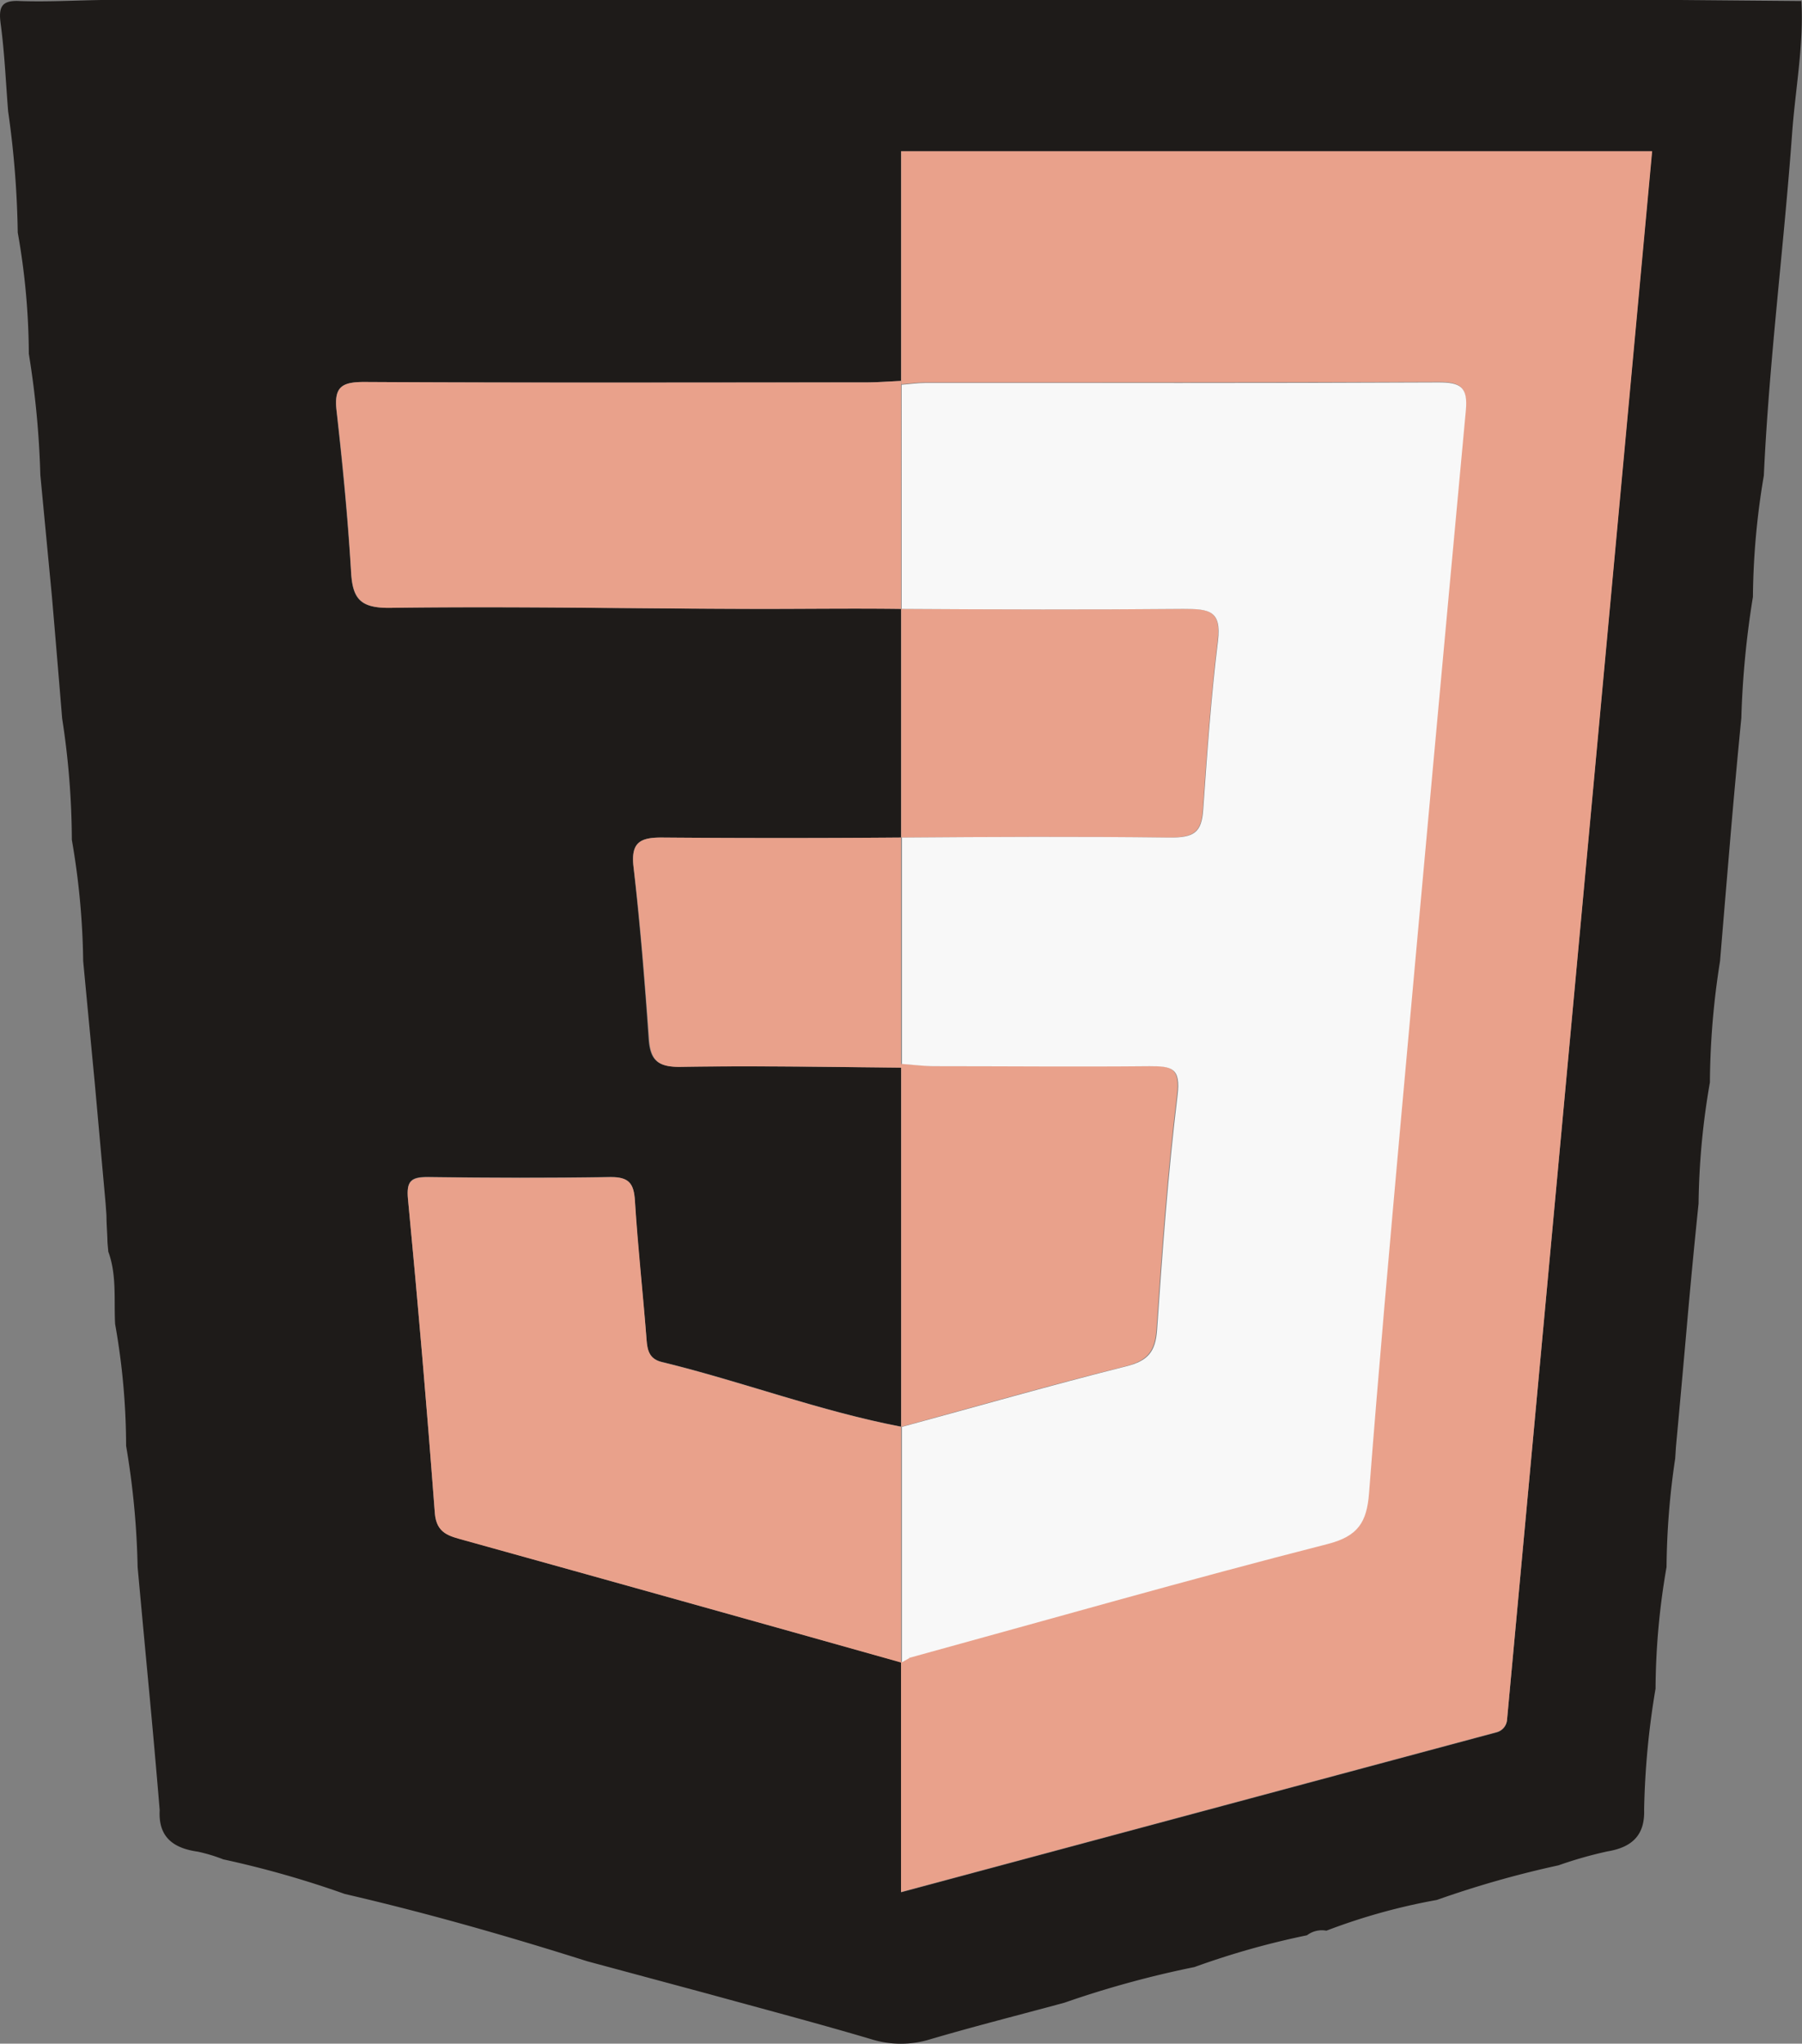 <svg xmlns="http://www.w3.org/2000/svg" viewBox="0 0 208.19 236.05"><rect x="0" y="0" width="208.19" height="236.05" fill="#808080" stroke="none"/><defs><style>.cls-1{fill:#1e1b19;}.cls-2{fill:#e9a18b;}.cls-3{fill:#f8f8f8;}</style></defs><title>Asset 40</title><g id="Layer_2" data-name="Layer 2"><g id="Layer_2-2" data-name="Layer 2"><path class="cls-1" d="M104.12,123.11v-.22h0A1.8,1.8,0,0,0,104.12,123.11Z"/><path class="cls-1" d="M194.11,0H11.75C8.6.05,5.45.23,2.31.12.17,0-.19.8.08,2.77.53,6.11.67,9.5.94,12.86a109.31,109.31,0,0,1,1.11,14,81.55,81.55,0,0,1,1.28,14,104.73,104.73,0,0,1,1.33,14L6,68.91q.6,7,1.18,14.07A93.38,93.38,0,0,1,8.3,97a87.77,87.77,0,0,1,1.31,14q.66,7,1.33,14L12.2,139l.1,1.39c0,.93.08,1.85.11,2.78,0,.46.07.92.1,1.39,1,2.72.64,5.57.79,8.37A80.79,80.79,0,0,1,14.57,167a94.11,94.11,0,0,1,1.33,14q.64,7,1.3,14t1.25,14.07c-.18,3.1,1.55,4.4,4.39,4.8a18.81,18.81,0,0,1,2.95.89,114.23,114.23,0,0,1,14.05,4c9.46,2.19,18.78,4.85,28,7.77l14,3.77c6.29,1.73,12.59,3.39,18.84,5.24a11.43,11.43,0,0,0,6.8,0c5.14-1.51,10.33-2.82,15.49-4.22A115.41,115.41,0,0,1,138,227.2a93.48,93.48,0,0,1,13-3.67,2.84,2.84,0,0,1,2.24-.53A70.4,70.4,0,0,1,166,219.45a116.12,116.12,0,0,1,14.06-4,47.25,47.25,0,0,1,5.66-1.61c2.83-.47,4.33-1.87,4.23-4.8a94.09,94.09,0,0,1,1.32-14A84,84,0,0,1,192.54,181a89.22,89.22,0,0,1,1-12.54l.09-1.38q.65-7,1.27-14.06t1.34-14a86.63,86.63,0,0,1,1.31-14,91.94,91.94,0,0,1,1.17-14q.58-7,1.18-14.08t1.28-14a106.41,106.41,0,0,1,1.34-14,87.45,87.45,0,0,1,1.26-14c.61-13.23,2.31-26.36,3.27-39.56.37-5.09,1.35-10.13,1.07-15.26Zm-20,198.69a1.62,1.62,0,0,1-1.2,1.41l-68.81,18.47V192h0q-25.25-7.06-50.48-14.12c-1.7-.48-3.21-.75-3.39-3.16q-1.36-18.14-3.1-36.23c-.2-2.12.38-2.58,2.36-2.55,7,.09,14,.11,21,0,2.15,0,2.74.7,2.86,2.77.31,5.35.93,10.68,1.34,16,.09,1.29.36,2.25,1.76,2.59,9.27,2.25,18.27,5.68,27.65,7.47h0V123.31c-8.51-.06-17-.23-25.53-.09-2.58,0-3.47-.73-3.64-3.23-.45-6.62-1-13.25-1.74-19.85-.33-2.83.75-3.42,3.25-3.4q13.83.11,27.65,0c0,.07,0,0,0,0V70.33c-5.36-.07-10.72,0-16.07,0-14.37,0-28.75-.32-43.11-.12-3.18,0-4.16-.94-4.35-4-.37-6.28-1-12.56-1.69-18.81-.31-2.75.65-3.29,3.22-3.28,19.28.11,38.56.06,57.83.05,1.39,0,2.78-.11,4.17-.17V17.47h86.76Z"/><path class="cls-1" d="M104.12,44.42v-.15a.76.76,0,0,0,0,.15Z"/><path class="cls-2" d="M104.12,44h0a1.64,1.64,0,0,0,0,.23v.15c.92-.07,1.84-.21,2.77-.21,19.73,0,39.47,0,59.21-.06,2.56,0,3.47.49,3.2,3.27q-3.86,40.9-7.49,81.83c-1.29,14.39-2.58,28.79-3.69,43.2-.26,3.31-1.23,5-4.79,5.87-16.13,4.15-32.16,8.71-48.23,13.12h0c0,.06,0,.08,0,.08l-.06-.05-.94.53v26.57l68.81-18.47a1.62,1.62,0,0,0,1.2-1.41L190.88,17.47H104.12Z"/><polygon class="cls-2" points="105.1 191.44 105.1 191.44 105.1 191.44 105.1 191.44 105.1 191.44"/><path class="cls-2" d="M105,191.39s0,0,.1.05h0C105,191.39,105,191.38,105,191.39Z"/><path class="cls-2" d="M105.06,191.47l.06.05s0,0,0-.08Z"/><path class="cls-2" d="M133.6,153.59c.62-9.05,1.27-18.11,2.37-27.11.39-3.2-.7-3.39-3.23-3.36-8.27.11-16.55,0-24.83,0-1.26,0-2.52-.17-3.79-.26v.22c0,.06,0,.13,0,.2h0V164.8c8.64-2.36,17.25-4.84,25.93-7C132.53,157.16,133.42,156.12,133.6,153.59Z"/><path class="cls-2" d="M104.15,96.74c10.27-.08,20.54-.13,30.81,0,2.93,0,3.82-.56,4-3.22.46-6.51.91-13,1.71-19.51.44-3.49-.94-3.7-4-3.68-10.85.1-21.7.07-32.55,0h0V96.74S104.14,96.61,104.15,96.74Z"/><path class="cls-2" d="M105.05,191.46v0Z"/><path class="cls-2" d="M104.11,164.8c-9.38-1.79-18.38-5.22-27.65-7.47-1.4-.34-1.67-1.3-1.76-2.59-.41-5.35-1-10.68-1.34-16-.12-2.07-.71-2.81-2.86-2.77-7,.12-14,.1-21,0-2,0-2.56.43-2.36,2.55q1.73,18.1,3.1,36.23c.18,2.41,1.69,2.68,3.39,3.16q25.25,7,50.48,14.12h0V164.8Z"/><path class="cls-2" d="M104.11,44.42a.76.76,0,0,1,0-.15V44c-1.39.06-2.78.17-4.17.17-19.27,0-38.55.06-57.83-.05-2.57,0-3.53.53-3.22,3.28.73,6.25,1.32,12.53,1.69,18.81.19,3,1.17,4,4.35,4,14.36-.2,28.74.1,43.11.12,5.35,0,10.71-.07,16.07,0V44.42Z"/><path class="cls-2" d="M104.1,122.89h0V96.74s0,.07,0,0q-13.81.11-27.65,0c-2.5,0-3.58.57-3.25,3.4C74,106.74,74.5,113.37,75,120c.17,2.5,1.06,3.27,3.64,3.23,8.51-.14,17,0,25.53.09v-.2A1.8,1.8,0,0,1,104.1,122.89Z"/><polygon class="cls-3" points="105.1 191.44 105.1 191.44 105.1 191.44 105.1 191.44"/><path class="cls-3" d="M104.14,44h0v.23A1.64,1.64,0,0,1,104.14,44Z"/><path class="cls-3" d="M105,191.44s0,0,0-.05S105,191.42,105,191.44Z"/><path class="cls-3" d="M105.12,191.52s0,0,0-.08h0C105.14,191.5,105.14,191.52,105.12,191.52Z"/><polygon class="cls-3" points="105.1 191.44 105.1 191.44 105.1 191.44 105.1 191.44"/><path class="cls-3" d="M104.12,123.11v.2h0C104.13,123.24,104.13,123.17,104.12,123.11Z"/><path class="cls-3" d="M105.05,191.46v0s0,0,0-.05,0,0,.1.05c16.07-4.41,32.1-9,48.23-13.12,3.56-.91,4.53-2.56,4.79-5.87,1.11-14.41,2.4-28.81,3.69-43.2q3.69-40.92,7.49-81.83c.27-2.78-.64-3.28-3.2-3.27-19.74.1-39.48.05-59.21.06-.93,0-1.85.14-2.77.21V70.33h0c10.85.07,21.7.1,32.55,0,3,0,4.41.19,4,3.68-.8,6.47-1.25,13-1.71,19.51-.18,2.66-1.07,3.26-4,3.22-10.27-.13-20.54-.08-30.81,0,0-.13,0,0,0,0v26.15c1.27.09,2.53.26,3.79.26,8.28,0,16.56.08,24.83,0,2.53,0,3.62.16,3.23,3.36-1.1,9-1.75,18.06-2.37,27.11-.18,2.53-1.07,3.57-3.55,4.19-8.68,2.18-17.29,4.66-25.93,7V192l.94-.53Z"/><path class="cls-3" d="M105.05,191.46h0Z"/><path class="cls-3" d="M105.1,191.44h0c-.07-.05-.1-.06-.1-.05s0,0,0,.05v0h0Z"/><path class="cls-3" d="M105.06,191.47l.06.05-.06-.05Z"/></g></g></svg>